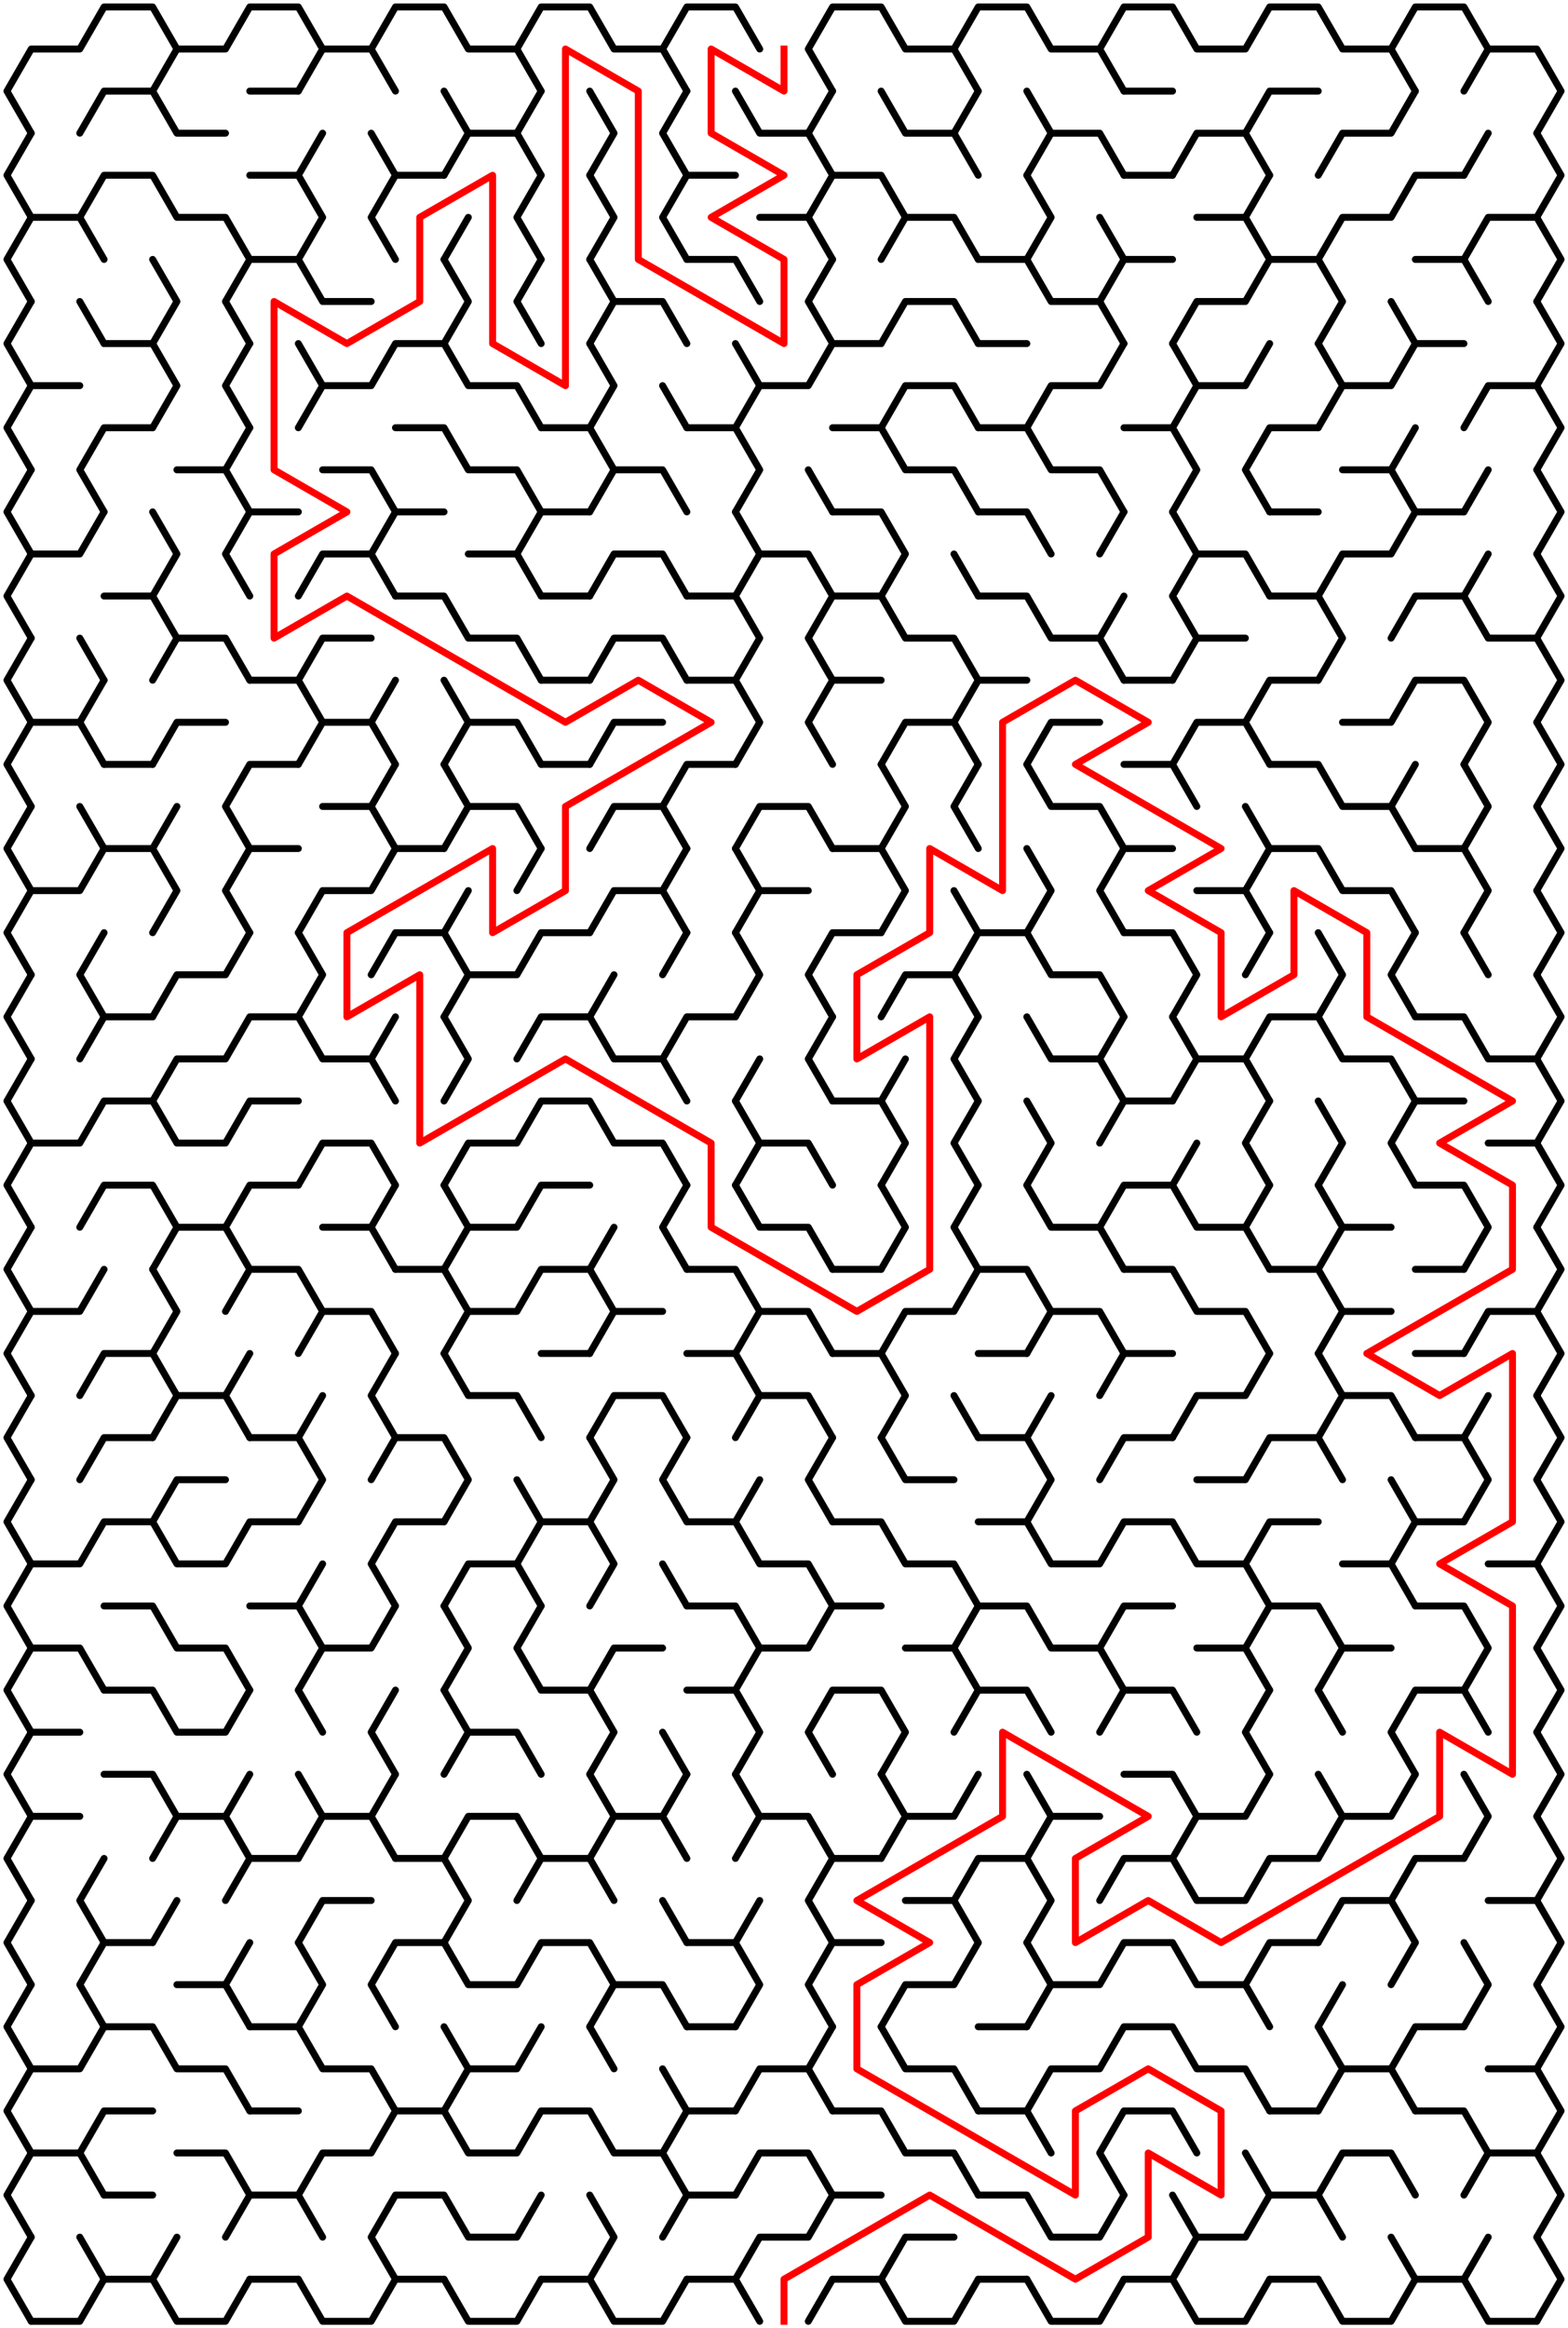 ﻿<?xml version="1.0" encoding="utf-8" standalone="no"?>
<!DOCTYPE svg PUBLIC "-//W3C//DTD SVG 1.1//EN" "http://www.w3.org/Graphics/SVG/1.1/DTD/svg11.dtd">
<svg width="452" height="670.84" version="1.1" xmlns="http://www.w3.org/2000/svg">
  <title>21 by 27 sigma maze</title>
  <g fill="none" stroke="#000000" stroke-width="2" stroke-linecap="round" stroke-linejoin="round">
    <polyline points="9,38.373 2,26.249 9,14.124 23,14.124 30,2 44,2 51,14.124 44,26.249" />
    <polyline points="51,14.124 65,14.124 72,2 86,2 93,14.124 86,26.249" />
    <polyline points="93,14.124 107,14.124 114,26.249" />
    <polyline points="107,14.124 114,2 128,2 135,14.124 149,14.124 156,26.249" />
    <polyline points="149,14.124 156,2 170,2 177,14.124 191,14.124 198,26.249" />
    <polyline points="191,14.124 198,2 212,2 219,14.124" />
    <polyline points="240,26.249 233,14.124 240,2 254,2 261,14.124 275,14.124 282,26.249" />
    <polyline points="275,14.124 282,2 296,2 303,14.124 317,14.124 324,26.249" />
    <polyline points="317,14.124 324,2 338,2 345,14.124 359,14.124 366,2 380,2 387,14.124 401,14.124 408,26.249" />
    <polyline points="401,14.124 408,2 422,2 429,14.124 422,26.249" />
    <polyline points="429,14.124 443,14.124 450,26.249 443,38.373" />
    <polyline points="9,62.622 2,50.497 9,38.373" />
    <polyline points="23,38.373 30,26.249 44,26.249 51,38.373 65,38.373" />
    <line x1="72" y1="26.249" x2="86" y2="26.249" />
    <line x1="86" y1="50.497" x2="93" y2="38.373" />
    <line x1="107" y1="38.373" x2="114" y2="50.497" />
    <polyline points="128,26.249 135,38.373 128,50.497" />
    <polyline points="135,38.373 149,38.373 156,50.497" />
    <line x1="149" y1="38.373" x2="156" y2="26.249" />
    <polyline points="170,26.249 177,38.373 170,50.497" />
    <polyline points="198,50.497 191,38.373 198,26.249" />
    <polyline points="212,26.249 219,38.373 233,38.373 240,50.497" />
    <line x1="233" y1="38.373" x2="240" y2="26.249" />
    <polyline points="254,26.249 261,38.373 275,38.373 282,50.497" />
    <line x1="275" y1="38.373" x2="282" y2="26.249" />
    <polyline points="296,26.249 303,38.373 296,50.497" />
    <polyline points="303,38.373 317,38.373 324,50.497" />
    <line x1="324" y1="26.249" x2="338" y2="26.249" />
    <polyline points="338,50.497 345,38.373 359,38.373 366,50.497" />
    <polyline points="359,38.373 366,26.249 380,26.249" />
    <polyline points="380,50.497 387,38.373 401,38.373 408,26.249" />
    <line x1="422" y1="50.497" x2="429" y2="38.373" />
    <polyline points="443,38.373 450,50.497 443,62.622" />
    <polyline points="9,86.87 2,74.746 9,62.622 23,62.622 30,74.746" />
    <polyline points="23,62.622 30,50.497 44,50.497 51,62.622 65,62.622 72,74.746" />
    <polyline points="72,50.497 86,50.497 93,62.622 86,74.746" />
    <polyline points="114,74.746 107,62.622 114,50.497 128,50.497" />
    <line x1="128" y1="74.746" x2="135" y2="62.622" />
    <polyline points="156,74.746 149,62.622 156,50.497" />
    <polyline points="170,50.497 177,62.622 170,74.746" />
    <polyline points="198,74.746 191,62.622 198,50.497 212,50.497" />
    <polyline points="219,62.622 233,62.622 240,74.746" />
    <polyline points="233,62.622 240,50.497 254,50.497 261,62.622 254,74.746" />
    <polyline points="261,62.622 275,62.622 282,74.746" />
    <polyline points="296,50.497 303,62.622 296,74.746" />
    <line x1="317" y1="62.622" x2="324" y2="74.746" />
    <line x1="324" y1="50.497" x2="338" y2="50.497" />
    <polyline points="345,62.622 359,62.622 366,74.746" />
    <line x1="359" y1="62.622" x2="366" y2="50.497" />
    <polyline points="380,74.746 387,62.622 401,62.622 408,50.497 422,50.497" />
    <polyline points="422,74.746 429,62.622 443,62.622 450,74.746 443,86.87" />
    <polyline points="9,111.119 2,98.995 9,86.87" />
    <line x1="23" y1="86.87" x2="30" y2="98.995" />
    <polyline points="44,74.746 51,86.87 44,98.995" />
    <polyline points="72,98.995 65,86.87 72,74.746 86,74.746 93,86.87 107,86.87" />
    <polyline points="128,74.746 135,86.87 128,98.995" />
    <polyline points="156,98.995 149,86.87 156,74.746" />
    <polyline points="170,74.746 177,86.87 170,98.995" />
    <polyline points="177,86.87 191,86.87 198,98.995" />
    <polyline points="198,74.746 212,74.746 219,86.87" />
    <polyline points="240,98.995 233,86.87 240,74.746" />
    <polyline points="254,98.995 261,86.87 275,86.87 282,98.995" />
    <polyline points="282,74.746 296,74.746 303,86.87 317,86.87 324,98.995" />
    <polyline points="317,86.87 324,74.746 338,74.746" />
    <polyline points="338,98.995 345,86.87 359,86.87 366,74.746 380,74.746 387,86.87 380,98.995" />
    <line x1="401" y1="86.87" x2="408" y2="98.995" />
    <polyline points="408,74.746 422,74.746 429,86.87" />
    <polyline points="443,86.87 450,98.995 443,111.119" />
    <polyline points="9,135.368 2,123.244 9,111.119 23,111.119" />
    <polyline points="30,98.995 44,98.995 51,111.119 44,123.244" />
    <polyline points="72,123.244 65,111.119 72,98.995" />
    <polyline points="86,98.995 93,111.119 86,123.244" />
    <polyline points="93,111.119 107,111.119 114,98.995 128,98.995 135,111.119 149,111.119 156,123.244" />
    <polyline points="170,98.995 177,111.119 170,123.244" />
    <line x1="191" y1="111.119" x2="198" y2="123.244" />
    <polyline points="212,98.995 219,111.119 212,123.244" />
    <polyline points="219,111.119 233,111.119 240,98.995 254,98.995" />
    <polyline points="254,123.244 261,111.119 275,111.119 282,123.244" />
    <line x1="282" y1="98.995" x2="296" y2="98.995" />
    <polyline points="296,123.244 303,111.119 317,111.119 324,98.995" />
    <polyline points="338,98.995 345,111.119 338,123.244" />
    <polyline points="345,111.119 359,111.119 366,98.995" />
    <polyline points="380,98.995 387,111.119 380,123.244" />
    <polyline points="387,111.119 401,111.119 408,98.995 422,98.995" />
    <polyline points="422,123.244 429,111.119 443,111.119 450,123.244 443,135.368" />
    <polyline points="9,159.617 2,147.492 9,135.368" />
    <polyline points="30,147.492 23,135.368 30,123.244 44,123.244" />
    <polyline points="51,135.368 65,135.368 72,147.492" />
    <line x1="65" y1="135.368" x2="72" y2="123.244" />
    <polyline points="93,135.368 107,135.368 114,147.492" />
    <polyline points="114,123.244 128,123.244 135,135.368 149,135.368 156,147.492" />
    <polyline points="156,123.244 170,123.244 177,135.368 170,147.492" />
    <polyline points="177,135.368 191,135.368 198,147.492" />
    <polyline points="198,123.244 212,123.244 219,135.368 212,147.492" />
    <line x1="233" y1="135.368" x2="240" y2="147.492" />
    <polyline points="240,123.244 254,123.244 261,135.368 275,135.368 282,147.492" />
    <polyline points="282,123.244 296,123.244 303,135.368 317,135.368 324,147.492" />
    <polyline points="324,123.244 338,123.244 345,135.368 338,147.492" />
    <polyline points="366,147.492 359,135.368 366,123.244 380,123.244" />
    <polyline points="387,135.368 401,135.368 408,147.492" />
    <line x1="401" y1="135.368" x2="408" y2="123.244" />
    <line x1="422" y1="147.492" x2="429" y2="135.368" />
    <polyline points="443,135.368 450,147.492 443,159.617" />
    <polyline points="9,183.865 2,171.741 9,159.617 23,159.617 30,147.492" />
    <polyline points="44,147.492 51,159.617 44,171.741" />
    <polyline points="72,171.741 65,159.617 72,147.492 86,147.492" />
    <polyline points="86,171.741 93,159.617 107,159.617 114,171.741" />
    <polyline points="107,159.617 114,147.492 128,147.492" />
    <polyline points="135,159.617 149,159.617 156,171.741" />
    <polyline points="149,159.617 156,147.492 170,147.492" />
    <polyline points="170,171.741 177,159.617 191,159.617 198,171.741" />
    <polyline points="212,147.492 219,159.617 212,171.741" />
    <polyline points="219,159.617 233,159.617 240,171.741" />
    <polyline points="240,147.492 254,147.492 261,159.617 254,171.741" />
    <line x1="275" y1="159.617" x2="282" y2="171.741" />
    <polyline points="282,147.492 296,147.492 303,159.617" />
    <line x1="317" y1="159.617" x2="324" y2="147.492" />
    <polyline points="338,147.492 345,159.617 338,171.741" />
    <polyline points="345,159.617 359,159.617 366,171.741" />
    <line x1="366" y1="147.492" x2="380" y2="147.492" />
    <polyline points="380,171.741 387,159.617 401,159.617 408,147.492 422,147.492" />
    <line x1="422" y1="171.741" x2="429" y2="159.617" />
    <polyline points="443,159.617 450,171.741 443,183.865" />
    <polyline points="9,208.114 2,195.99 9,183.865" />
    <line x1="23" y1="183.865" x2="30" y2="195.99" />
    <polyline points="30,171.741 44,171.741 51,183.865 44,195.99" />
    <polyline points="51,183.865 65,183.865 72,195.99" />
    <polyline points="86,195.99 93,183.865 107,183.865" />
    <polyline points="114,171.741 128,171.741 135,183.865 149,183.865 156,195.99" />
    <line x1="156" y1="171.741" x2="170" y2="171.741" />
    <polyline points="170,195.99 177,183.865 191,183.865 198,195.99" />
    <polyline points="198,171.741 212,171.741 219,183.865 212,195.99" />
    <polyline points="240,195.99 233,183.865 240,171.741 254,171.741 261,183.865 275,183.865 282,195.99" />
    <polyline points="282,171.741 296,171.741 303,183.865 317,183.865 324,195.99" />
    <line x1="317" y1="183.865" x2="324" y2="171.741" />
    <polyline points="338,171.741 345,183.865 338,195.99" />
    <line x1="345" y1="183.865" x2="359" y2="183.865" />
    <polyline points="366,171.741 380,171.741 387,183.865 380,195.99" />
    <polyline points="401,183.865 408,171.741 422,171.741 429,183.865 443,183.865 450,195.99 443,208.114" />
    <polyline points="9,232.363 2,220.238 9,208.114 23,208.114 30,220.238" />
    <line x1="23" y1="208.114" x2="30" y2="195.99" />
    <polyline points="44,220.238 51,208.114 65,208.114" />
    <polyline points="72,195.99 86,195.99 93,208.114 86,220.238" />
    <polyline points="93,208.114 107,208.114 114,220.238" />
    <line x1="107" y1="208.114" x2="114" y2="195.99" />
    <polyline points="128,195.99 135,208.114 128,220.238" />
    <polyline points="135,208.114 149,208.114 156,220.238" />
    <line x1="156" y1="195.99" x2="170" y2="195.99" />
    <polyline points="170,220.238 177,208.114 191,208.114" />
    <polyline points="198,195.99 212,195.99 219,208.114 212,220.238" />
    <polyline points="240,220.238 233,208.114 240,195.99 254,195.99" />
    <polyline points="254,220.238 261,208.114 275,208.114 282,220.238" />
    <polyline points="275,208.114 282,195.99 296,195.99" />
    <polyline points="296,220.238 303,208.114 317,208.114" />
    <line x1="324" y1="195.99" x2="338" y2="195.99" />
    <polyline points="338,220.238 345,208.114 359,208.114 366,220.238" />
    <polyline points="359,208.114 366,195.99 380,195.99" />
    <polyline points="387,208.114 401,208.114 408,195.99 422,195.99 429,208.114 422,220.238" />
    <polyline points="443,208.114 450,220.238 443,232.363" />
    <polyline points="9,256.611 2,244.487 9,232.363" />
    <line x1="23" y1="232.363" x2="30" y2="244.487" />
    <line x1="30" y1="220.238" x2="44" y2="220.238" />
    <line x1="44" y1="244.487" x2="51" y2="232.363" />
    <polyline points="72,244.487 65,232.363 72,220.238 86,220.238" />
    <polyline points="93,232.363 107,232.363 114,244.487" />
    <line x1="107" y1="232.363" x2="114" y2="220.238" />
    <polyline points="128,220.238 135,232.363 128,244.487" />
    <polyline points="135,232.363 149,232.363 156,244.487" />
    <line x1="156" y1="220.238" x2="170" y2="220.238" />
    <polyline points="170,244.487 177,232.363 191,232.363 198,244.487" />
    <polyline points="191,232.363 198,220.238 212,220.238" />
    <polyline points="212,244.487 219,232.363 233,232.363 240,244.487" />
    <polyline points="254,220.238 261,232.363 254,244.487" />
    <polyline points="282,244.487 275,232.363 282,220.238" />
    <polyline points="296,220.238 303,232.363 317,232.363 324,244.487" />
    <polyline points="324,220.238 338,220.238 345,232.363" />
    <line x1="359" y1="232.363" x2="366" y2="244.487" />
    <polyline points="366,220.238 380,220.238 387,232.363 401,232.363 408,244.487" />
    <line x1="401" y1="232.363" x2="408" y2="220.238" />
    <polyline points="422,220.238 429,232.363 422,244.487" />
    <polyline points="443,232.363 450,244.487 443,256.611" />
    <polyline points="9,280.86 2,268.736 9,256.611 23,256.611 30,244.487 44,244.487 51,256.611 44,268.736" />
    <polyline points="72,268.736 65,256.611 72,244.487 86,244.487" />
    <polyline points="86,268.736 93,256.611 107,256.611 114,244.487 128,244.487" />
    <line x1="128" y1="268.736" x2="135" y2="256.611" />
    <line x1="149" y1="256.611" x2="156" y2="244.487" />
    <polyline points="170,268.736 177,256.611 191,256.611 198,268.736" />
    <line x1="191" y1="256.611" x2="198" y2="244.487" />
    <polyline points="212,244.487 219,256.611 212,268.736" />
    <line x1="219" y1="256.611" x2="233" y2="256.611" />
    <polyline points="240,244.487 254,244.487 261,256.611 254,268.736" />
    <line x1="275" y1="256.611" x2="282" y2="268.736" />
    <polyline points="296,244.487 303,256.611 296,268.736" />
    <polyline points="324,268.736 317,256.611 324,244.487 338,244.487" />
    <polyline points="345,256.611 359,256.611 366,268.736" />
    <polyline points="359,256.611 366,244.487 380,244.487 387,256.611 401,256.611 408,268.736" />
    <polyline points="408,244.487 422,244.487 429,256.611 422,268.736" />
    <polyline points="443,256.611 450,268.736 443,280.86" />
    <polyline points="9,305.109 2,292.985 9,280.86" />
    <polyline points="30,292.985 23,280.86 30,268.736" />
    <polyline points="44,292.985 51,280.86 65,280.86 72,268.736" />
    <polyline points="86,268.736 93,280.86 86,292.985" />
    <polyline points="107,280.86 114,268.736 128,268.736 135,280.86 128,292.985" />
    <polyline points="135,280.86 149,280.86 156,268.736 170,268.736" />
    <line x1="170" y1="292.985" x2="177" y2="280.86" />
    <line x1="191" y1="280.86" x2="198" y2="268.736" />
    <polyline points="212,268.736 219,280.86 212,292.985" />
    <polyline points="240,292.985 233,280.86 240,268.736 254,268.736" />
    <polyline points="254,292.985 261,280.86 275,280.86 282,292.985" />
    <polyline points="275,280.86 282,268.736 296,268.736 303,280.86 317,280.86 324,292.985" />
    <polyline points="324,268.736 338,268.736 345,280.86 338,292.985" />
    <line x1="359" y1="280.86" x2="366" y2="268.736" />
    <polyline points="380,268.736 387,280.86 380,292.985" />
    <polyline points="408,292.985 401,280.86 408,268.736" />
    <line x1="422" y1="268.736" x2="429" y2="280.86" />
    <polyline points="443,280.86 450,292.985 443,305.109" />
    <polyline points="9,329.358 2,317.233 9,305.109" />
    <polyline points="23,305.109 30,292.985 44,292.985" />
    <polyline points="44,317.233 51,305.109 65,305.109 72,292.985 86,292.985 93,305.109 107,305.109 114,317.233" />
    <line x1="107" y1="305.109" x2="114" y2="292.985" />
    <polyline points="128,292.985 135,305.109 128,317.233" />
    <polyline points="149,305.109 156,292.985 170,292.985 177,305.109 191,305.109 198,317.233" />
    <polyline points="191,305.109 198,292.985 212,292.985" />
    <line x1="212" y1="317.233" x2="219" y2="305.109" />
    <polyline points="240,317.233 233,305.109 240,292.985" />
    <line x1="254" y1="317.233" x2="261" y2="305.109" />
    <polyline points="282,317.233 275,305.109 282,292.985" />
    <polyline points="296,292.985 303,305.109 317,305.109 324,317.233" />
    <line x1="317" y1="305.109" x2="324" y2="292.985" />
    <polyline points="338,292.985 345,305.109 338,317.233" />
    <polyline points="345,305.109 359,305.109 366,317.233" />
    <polyline points="359,305.109 366,292.985 380,292.985 387,305.109 401,305.109 408,317.233" />
    <polyline points="408,292.985 422,292.985 429,305.109 443,305.109 450,317.233 443,329.358" />
    <polyline points="9,353.606 2,341.482 9,329.358 23,329.358 30,317.233 44,317.233 51,329.358 65,329.358 72,317.233 86,317.233" />
    <polyline points="86,341.482 93,329.358 107,329.358 114,341.482" />
    <polyline points="128,341.482 135,329.358 149,329.358 156,317.233 170,317.233 177,329.358 191,329.358 198,341.482" />
    <polyline points="212,317.233 219,329.358 212,341.482" />
    <polyline points="219,329.358 233,329.358 240,341.482" />
    <polyline points="240,317.233 254,317.233 261,329.358 254,341.482" />
    <polyline points="282,341.482 275,329.358 282,317.233" />
    <polyline points="296,317.233 303,329.358 296,341.482" />
    <polyline points="317,329.358 324,317.233 338,317.233" />
    <line x1="338" y1="341.482" x2="345" y2="329.358" />
    <polyline points="366,341.482 359,329.358 366,317.233" />
    <polyline points="380,317.233 387,329.358 380,341.482" />
    <polyline points="408,341.482 401,329.358 408,317.233 422,317.233" />
    <polyline points="429,329.358 443,329.358 450,341.482 443,353.606" />
    <polyline points="9,377.855 2,365.731 9,353.606" />
    <polyline points="23,353.606 30,341.482 44,341.482 51,353.606 44,365.731" />
    <polyline points="51,353.606 65,353.606 72,365.731" />
    <polyline points="65,353.606 72,341.482 86,341.482" />
    <polyline points="93,353.606 107,353.606 114,365.731" />
    <line x1="107" y1="353.606" x2="114" y2="341.482" />
    <polyline points="128,341.482 135,353.606 128,365.731" />
    <polyline points="135,353.606 149,353.606 156,341.482 170,341.482" />
    <line x1="170" y1="365.731" x2="177" y2="353.606" />
    <polyline points="198,365.731 191,353.606 198,341.482" />
    <polyline points="212,341.482 219,353.606 233,353.606 240,365.731" />
    <polyline points="254,341.482 261,353.606 254,365.731" />
    <polyline points="282,365.731 275,353.606 282,341.482" />
    <polyline points="296,341.482 303,353.606 317,353.606 324,365.731" />
    <polyline points="317,353.606 324,341.482 338,341.482 345,353.606 359,353.606 366,365.731" />
    <line x1="359" y1="353.606" x2="366" y2="341.482" />
    <polyline points="380,341.482 387,353.606 380,365.731" />
    <line x1="387" y1="353.606" x2="401" y2="353.606" />
    <polyline points="408,341.482 422,341.482 429,353.606 422,365.731" />
    <polyline points="443,353.606 450,365.731 443,377.855" />
    <polyline points="9,402.104 2,389.979 9,377.855 23,377.855 30,365.731" />
    <polyline points="44,365.731 51,377.855 44,389.979" />
    <polyline points="65,377.855 72,365.731 86,365.731 93,377.855 86,389.979" />
    <polyline points="93,377.855 107,377.855 114,389.979" />
    <polyline points="114,365.731 128,365.731 135,377.855 128,389.979" />
    <polyline points="135,377.855 149,377.855 156,365.731 170,365.731 177,377.855 170,389.979" />
    <line x1="177" y1="377.855" x2="191" y2="377.855" />
    <polyline points="198,365.731 212,365.731 219,377.855 212,389.979" />
    <polyline points="219,377.855 233,377.855 240,389.979" />
    <line x1="240" y1="365.731" x2="254" y2="365.731" />
    <polyline points="254,389.979 261,377.855 275,377.855 282,365.731 296,365.731 303,377.855 296,389.979" />
    <polyline points="303,377.855 317,377.855 324,389.979" />
    <polyline points="324,365.731 338,365.731 345,377.855 359,377.855 366,389.979" />
    <polyline points="366,365.731 380,365.731 387,377.855 380,389.979" />
    <line x1="387" y1="377.855" x2="401" y2="377.855" />
    <line x1="408" y1="365.731" x2="422" y2="365.731" />
    <polyline points="422,389.979 429,377.855 443,377.855 450,389.979 443,402.104" />
    <polyline points="9,426.352 2,414.228 9,402.104" />
    <polyline points="23,402.104 30,389.979 44,389.979 51,402.104 44,414.228" />
    <polyline points="51,402.104 65,402.104 72,414.228" />
    <line x1="65" y1="402.104" x2="72" y2="389.979" />
    <line x1="86" y1="414.228" x2="93" y2="402.104" />
    <polyline points="114,414.228 107,402.104 114,389.979" />
    <polyline points="128,389.979 135,402.104 149,402.104 156,414.228" />
    <line x1="156" y1="389.979" x2="170" y2="389.979" />
    <polyline points="170,414.228 177,402.104 191,402.104 198,414.228" />
    <polyline points="198,389.979 212,389.979 219,402.104 212,414.228" />
    <polyline points="219,402.104 233,402.104 240,414.228" />
    <polyline points="240,389.979 254,389.979 261,402.104 254,414.228" />
    <line x1="275" y1="402.104" x2="282" y2="414.228" />
    <line x1="282" y1="389.979" x2="296" y2="389.979" />
    <line x1="296" y1="414.228" x2="303" y2="402.104" />
    <polyline points="317,402.104 324,389.979 338,389.979" />
    <polyline points="338,414.228 345,402.104 359,402.104 366,389.979" />
    <polyline points="380,389.979 387,402.104 380,414.228" />
    <polyline points="387,402.104 401,402.104 408,414.228" />
    <line x1="408" y1="389.979" x2="422" y2="389.979" />
    <line x1="422" y1="414.228" x2="429" y2="402.104" />
    <polyline points="443,402.104 450,414.228 443,426.352" />
    <polyline points="9,450.601 2,438.477 9,426.352" />
    <polyline points="23,426.352 30,414.228 44,414.228" />
    <polyline points="44,438.477 51,426.352 65,426.352" />
    <polyline points="72,414.228 86,414.228 93,426.352 86,438.477" />
    <polyline points="107,426.352 114,414.228 128,414.228 135,426.352 128,438.477" />
    <line x1="149" y1="426.352" x2="156" y2="438.477" />
    <polyline points="170,414.228 177,426.352 170,438.477" />
    <polyline points="198,438.477 191,426.352 198,414.228" />
    <line x1="212" y1="438.477" x2="219" y2="426.352" />
    <polyline points="240,438.477 233,426.352 240,414.228" />
    <polyline points="254,414.228 261,426.352 275,426.352" />
    <polyline points="282,414.228 296,414.228 303,426.352 296,438.477" />
    <polyline points="317,426.352 324,414.228 338,414.228" />
    <polyline points="345,426.352 359,426.352 366,414.228 380,414.228 387,426.352" />
    <line x1="401" y1="426.352" x2="408" y2="438.477" />
    <polyline points="408,414.228 422,414.228 429,426.352 422,438.477" />
    <polyline points="443,426.352 450,438.477 443,450.601" />
    <polyline points="9,474.85 2,462.726 9,450.601 23,450.601 30,438.477 44,438.477 51,450.601 65,450.601 72,438.477 86,438.477" />
    <line x1="86" y1="462.726" x2="93" y2="450.601" />
    <polyline points="114,462.726 107,450.601 114,438.477 128,438.477" />
    <polyline points="128,462.726 135,450.601 149,450.601 156,462.726" />
    <polyline points="149,450.601 156,438.477 170,438.477 177,450.601 170,462.726" />
    <line x1="191" y1="450.601" x2="198" y2="462.726" />
    <polyline points="198,438.477 212,438.477 219,450.601 233,450.601 240,462.726" />
    <polyline points="240,438.477 254,438.477 261,450.601 275,450.601 282,462.726" />
    <polyline points="282,438.477 296,438.477 303,450.601 317,450.601 324,438.477 338,438.477 345,450.601 359,450.601 366,462.726" />
    <polyline points="359,450.601 366,438.477 380,438.477" />
    <polyline points="387,450.601 401,450.601 408,462.726" />
    <polyline points="401,450.601 408,438.477 422,438.477" />
    <polyline points="429,450.601 443,450.601 450,462.726 443,474.85" />
    <polyline points="9,499.099 2,486.974 9,474.85 23,474.85 30,486.974" />
    <polyline points="30,462.726 44,462.726 51,474.85 65,474.85 72,486.974" />
    <polyline points="72,462.726 86,462.726 93,474.85 86,486.974" />
    <polyline points="93,474.85 107,474.85 114,462.726" />
    <polyline points="128,462.726 135,474.85 128,486.974" />
    <polyline points="156,486.974 149,474.85 156,462.726" />
    <polyline points="170,486.974 177,474.85 191,474.85" />
    <polyline points="198,462.726 212,462.726 219,474.85 212,486.974" />
    <polyline points="219,474.85 233,474.85 240,462.726 254,462.726" />
    <polyline points="261,474.85 275,474.85 282,486.974" />
    <polyline points="275,474.85 282,462.726 296,462.726 303,474.85 317,474.85 324,486.974" />
    <polyline points="317,474.85 324,462.726 338,462.726" />
    <polyline points="345,474.85 359,474.85 366,486.974" />
    <polyline points="359,474.85 366,462.726 380,462.726 387,474.85 380,486.974" />
    <line x1="387" y1="474.85" x2="401" y2="474.85" />
    <polyline points="408,462.726 422,462.726 429,474.85 422,486.974" />
    <polyline points="443,474.85 450,486.974 443,499.099" />
    <polyline points="9,523.347 2,511.223 9,499.099 23,499.099" />
    <polyline points="30,486.974 44,486.974 51,499.099 65,499.099 72,486.974" />
    <line x1="86" y1="486.974" x2="93" y2="499.099" />
    <polyline points="114,511.223 107,499.099 114,486.974" />
    <polyline points="128,486.974 135,499.099 128,511.223" />
    <polyline points="135,499.099 149,499.099 156,511.223" />
    <polyline points="156,486.974 170,486.974 177,499.099 170,511.223" />
    <line x1="191" y1="499.099" x2="198" y2="511.223" />
    <polyline points="198,486.974 212,486.974 219,499.099 212,511.223" />
    <polyline points="240,511.223 233,499.099 240,486.974 254,486.974 261,499.099 254,511.223" />
    <polyline points="275,499.099 282,486.974 296,486.974 303,499.099" />
    <polyline points="317,499.099 324,486.974 338,486.974 345,499.099" />
    <polyline points="366,511.223 359,499.099 366,486.974" />
    <line x1="380" y1="486.974" x2="387" y2="499.099" />
    <polyline points="408,511.223 401,499.099 408,486.974 422,486.974 429,499.099" />
    <polyline points="443,499.099 450,511.223 443,523.347" />
    <polyline points="9,547.596 2,535.472 9,523.347 23,523.347" />
    <polyline points="30,511.223 44,511.223 51,523.347 44,535.472" />
    <polyline points="51,523.347 65,523.347 72,535.472" />
    <line x1="65" y1="523.347" x2="72" y2="511.223" />
    <polyline points="86,511.223 93,523.347 86,535.472" />
    <polyline points="93,523.347 107,523.347 114,535.472" />
    <line x1="107" y1="523.347" x2="114" y2="511.223" />
    <polyline points="128,535.472 135,523.347 149,523.347 156,535.472" />
    <polyline points="170,511.223 177,523.347 170,535.472" />
    <polyline points="177,523.347 191,523.347 198,535.472" />
    <line x1="191" y1="523.347" x2="198" y2="511.223" />
    <polyline points="212,511.223 219,523.347 212,535.472" />
    <polyline points="219,523.347 233,523.347 240,535.472" />
    <polyline points="254,511.223 261,523.347 254,535.472" />
    <polyline points="261,523.347 275,523.347 282,511.223" />
    <polyline points="296,511.223 303,523.347 296,535.472" />
    <line x1="303" y1="523.347" x2="317" y2="523.347" />
    <polyline points="324,511.223 338,511.223 345,523.347 338,535.472" />
    <polyline points="345,523.347 359,523.347 366,511.223" />
    <polyline points="380,511.223 387,523.347 380,535.472" />
    <polyline points="387,523.347 401,523.347 408,511.223" />
    <polyline points="422,511.223 429,523.347 422,535.472" />
    <polyline points="443,523.347 450,535.472 443,547.596" />
    <polyline points="9,571.845 2,559.72 9,547.596" />
    <polyline points="30,559.72 23,547.596 30,535.472" />
    <line x1="44" y1="559.72" x2="51" y2="547.596" />
    <polyline points="65,547.596 72,535.472 86,535.472" />
    <polyline points="86,559.72 93,547.596 107,547.596" />
    <polyline points="114,535.472 128,535.472 135,547.596 128,559.72" />
    <polyline points="149,547.596 156,535.472 170,535.472 177,547.596" />
    <line x1="191" y1="547.596" x2="198" y2="559.72" />
    <line x1="212" y1="559.72" x2="219" y2="547.596" />
    <polyline points="240,559.72 233,547.596 240,535.472 254,535.472" />
    <polyline points="261,547.596 275,547.596 282,559.72" />
    <polyline points="275,547.596 282,535.472 296,535.472 303,547.596 296,559.72" />
    <polyline points="317,547.596 324,535.472 338,535.472 345,547.596 359,547.596 366,535.472 380,535.472" />
    <polyline points="380,559.72 387,547.596 401,547.596 408,559.72" />
    <polyline points="401,547.596 408,535.472 422,535.472" />
    <polyline points="429,547.596 443,547.596 450,559.72 443,571.845" />
    <polyline points="9,596.093 2,583.969 9,571.845" />
    <polyline points="30,583.969 23,571.845 30,559.72 44,559.72" />
    <polyline points="51,571.845 65,571.845 72,583.969" />
    <line x1="65" y1="571.845" x2="72" y2="559.72" />
    <polyline points="86,559.72 93,571.845 86,583.969" />
    <polyline points="114,583.969 107,571.845 114,559.72 128,559.72 135,571.845 149,571.845 156,559.72 170,559.72 177,571.845 170,583.969" />
    <polyline points="177,571.845 191,571.845 198,583.969" />
    <polyline points="198,559.72 212,559.72 219,571.845 212,583.969" />
    <polyline points="240,583.969 233,571.845 240,559.72 254,559.72" />
    <polyline points="254,583.969 261,571.845 275,571.845 282,559.72" />
    <polyline points="296,559.72 303,571.845 296,583.969" />
    <polyline points="303,571.845 317,571.845 324,559.72 338,559.72 345,571.845 359,571.845 366,583.969" />
    <polyline points="359,571.845 366,559.72 380,559.72" />
    <line x1="380" y1="583.969" x2="387" y2="571.845" />
    <line x1="401" y1="571.845" x2="408" y2="559.72" />
    <polyline points="422,559.72 429,571.845 422,583.969" />
    <polyline points="443,571.845 450,583.969 443,596.093" />
    <polyline points="9,620.342 2,608.218 9,596.093 23,596.093 30,583.969 44,583.969 51,596.093 65,596.093 72,608.218" />
    <polyline points="72,583.969 86,583.969 93,596.093 107,596.093 114,608.218" />
    <polyline points="128,583.969 135,596.093 128,608.218" />
    <polyline points="135,596.093 149,596.093 156,583.969" />
    <line x1="170" y1="583.969" x2="177" y2="596.093" />
    <line x1="191" y1="596.093" x2="198" y2="608.218" />
    <line x1="198" y1="583.969" x2="212" y2="583.969" />
    <polyline points="212,608.218 219,596.093 233,596.093 240,608.218" />
    <line x1="233" y1="596.093" x2="240" y2="583.969" />
    <polyline points="254,583.969 261,596.093 275,596.093 282,608.218" />
    <line x1="282" y1="583.969" x2="296" y2="583.969" />
    <polyline points="296,608.218 303,596.093 317,596.093 324,583.969 338,583.969 345,596.093 359,596.093 366,608.218" />
    <polyline points="380,583.969 387,596.093 380,608.218" />
    <polyline points="387,596.093 401,596.093 408,608.218" />
    <polyline points="401,596.093 408,583.969 422,583.969" />
    <polyline points="429,596.093 443,596.093 450,608.218 443,620.342" />
    <polyline points="9,644.591 2,632.466 9,620.342 23,620.342 30,632.466" />
    <polyline points="23,620.342 30,608.218 44,608.218" />
    <polyline points="51,620.342 65,620.342 72,632.466" />
    <line x1="72" y1="608.218" x2="86" y2="608.218" />
    <polyline points="86,632.466 93,620.342 107,620.342 114,608.218 128,608.218 135,620.342 149,620.342 156,608.218 170,608.218 177,620.342 191,620.342 198,632.466" />
    <polyline points="191,620.342 198,608.218 212,608.218" />
    <polyline points="212,632.466 219,620.342 233,620.342 240,632.466" />
    <polyline points="240,608.218 254,608.218 261,620.342 275,620.342 282,632.466" />
    <polyline points="282,608.218 296,608.218 303,620.342" />
    <polyline points="324,632.466 317,620.342 324,608.218 338,608.218 345,620.342" />
    <line x1="359" y1="620.342" x2="366" y2="632.466" />
    <line x1="366" y1="608.218" x2="380" y2="608.218" />
    <polyline points="380,632.466 387,620.342 401,620.342 408,632.466" />
    <polyline points="408,608.218 422,608.218 429,620.342 422,632.466" />
    <polyline points="429,620.342 443,620.342 450,632.466 443,644.591" />
    <polyline points="9,668.84 2,656.715 9,644.591" />
    <line x1="23" y1="644.591" x2="30" y2="656.715" />
    <line x1="30" y1="632.466" x2="44" y2="632.466" />
    <line x1="44" y1="656.715" x2="51" y2="644.591" />
    <polyline points="65,644.591 72,632.466 86,632.466 93,644.591" />
    <polyline points="114,656.715 107,644.591 114,632.466 128,632.466 135,644.591 149,644.591 156,632.466" />
    <polyline points="170,632.466 177,644.591 170,656.715" />
    <polyline points="191,644.591 198,632.466 212,632.466" />
    <polyline points="212,656.715 219,644.591 233,644.591 240,632.466 254,632.466" />
    <polyline points="254,656.715 261,644.591 275,644.591" />
    <polyline points="282,632.466 296,632.466 303,644.591 317,644.591 324,632.466" />
    <polyline points="338,632.466 345,644.591 338,656.715" />
    <polyline points="345,644.591 359,644.591 366,632.466 380,632.466 387,644.591" />
    <line x1="401" y1="644.591" x2="408" y2="656.715" />
    <line x1="422" y1="656.715" x2="429" y2="644.591" />
    <polyline points="443,644.591 450,656.715 443,668.84" />
    <polyline points="30,656.715 23,668.84 9,668.84" />
    <line x1="44" y1="656.715" x2="30" y2="656.715" />
    <polyline points="72,656.715 65,668.84 51,668.84 44,656.715" />
    <line x1="86" y1="656.715" x2="72" y2="656.715" />
    <polyline points="114,656.715 107,668.84 93,668.84 86,656.715" />
    <line x1="128" y1="656.715" x2="114" y2="656.715" />
    <polyline points="156,656.715 149,668.84 135,668.84 128,656.715" />
    <line x1="170" y1="656.715" x2="156" y2="656.715" />
    <polyline points="198,656.715 191,668.84 177,668.84 170,656.715" />
    <line x1="212" y1="656.715" x2="198" y2="656.715" />
    <line x1="240" y1="656.715" x2="233" y2="668.84" />
    <line x1="219" y1="668.84" x2="212" y2="656.715" />
    <line x1="254" y1="656.715" x2="240" y2="656.715" />
    <polyline points="282,656.715 275,668.84 261,668.84 254,656.715" />
    <line x1="296" y1="656.715" x2="282" y2="656.715" />
    <polyline points="324,656.715 317,668.84 303,668.84 296,656.715" />
    <line x1="338" y1="656.715" x2="324" y2="656.715" />
    <polyline points="366,656.715 359,668.84 345,668.84 338,656.715" />
    <line x1="380" y1="656.715" x2="366" y2="656.715" />
    <polyline points="408,656.715 401,668.84 387,668.84 380,656.715" />
    <line x1="422" y1="656.715" x2="408" y2="656.715" />
    <polyline points="443,668.84 429,668.84 422,656.715" />
  </g>
  <polyline fill="none" stroke="#ff0000" stroke-width="2" stroke-linecap="square" stroke-linejoin="round" points="226,14.124 226,26.249 205,14.124 205,38.373 226,50.497 205,62.622 226,74.746 226,98.995 184,74.746 184,26.249 163,14.124 163,111.119 142,98.995 142,50.497 121,62.622 121,86.87 100,98.995 79,86.87 79,135.368 100,147.492 79,159.617 79,183.865 100,171.741 163,208.114 184,195.99 205,208.114 163,232.363 163,256.611 142,268.736 142,244.487 100,268.736 100,292.985 121,280.86 121,329.358 163,305.109 205,329.358 205,353.606 247,377.855 268,365.731 268,292.985 247,305.109 247,280.86 268,268.736 268,244.487 289,256.611 289,208.114 310,195.99 331,208.114 310,220.238 352,244.487 331,256.611 352,268.736 352,292.985 373,280.86 373,256.611 394,268.736 394,292.985 436,317.233 415,329.358 436,341.482 436,365.731 394,389.979 415,402.104 436,389.979 436,438.477 415,450.601 436,462.726 436,511.223 415,499.099 415,523.347 352,559.72 331,547.596 310,559.72 310,535.472 331,523.347 289,499.099 289,523.347 247,547.596 268,559.72 247,571.845 247,596.093 310,632.466 310,608.218 331,596.093 352,608.218 352,632.466 331,620.342 331,644.591 310,656.715 268,632.466 226,656.715 226,668.84" />
  <type>Rectangular</type>
</svg>